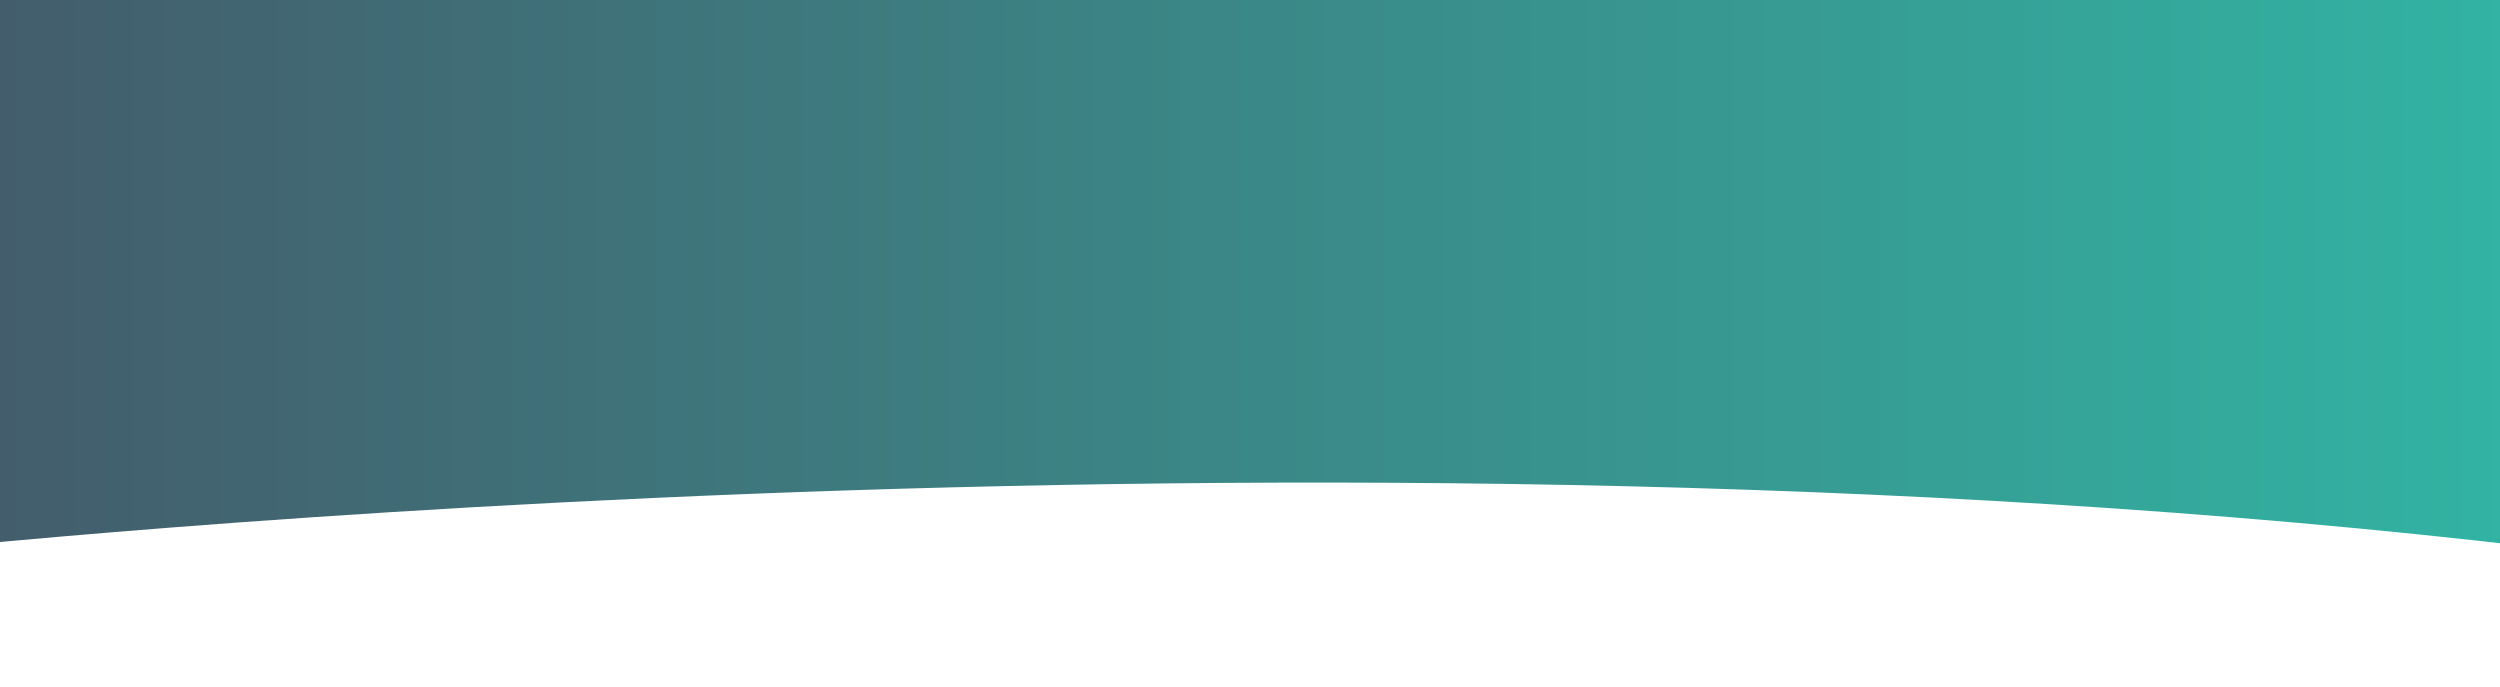 <?xml version="1.0" encoding="utf-8"?>
<!-- Generator: Adobe Illustrator 24.2.0, SVG Export Plug-In . SVG Version: 6.00 Build 0)  -->
<svg version="1.1" id="Layer_1" xmlns="http://www.w3.org/2000/svg" xmlns:xlink="http://www.w3.org/1999/xlink" x="0px" y="0px"
	 viewBox="0 0 1180 324.2" style="enable-background:new 0 0 1180 324.2;" xml:space="preserve">
<style type="text/css">
	.st0{display:none;fill:#383964;}
	.st1{display:none;}
	.st2{fill:url(#SVGID_1_);}
</style>
<g>
	<polygon class="st0" points="1502.5,153.2 801.1,153.2 879.5,331.3 1502.5,331.3 	"/>
</g>
<g id="GXFsRp.tif" class="st1">
</g>
<linearGradient id="SVGID_1_" gradientUnits="userSpaceOnUse" x1="-68" y1="23.123" x2="1512.282" y2="23.123">
	<stop  offset="0" style="stop-color:#445869"/>
	<stop  offset="1" style="stop-color:#2DCBB2"/>
</linearGradient>
<path class="st2" d="M-62,262c0,0,679-77,1289,0s52-485,52-485L-68-133L-62,262z"/>
</svg>
